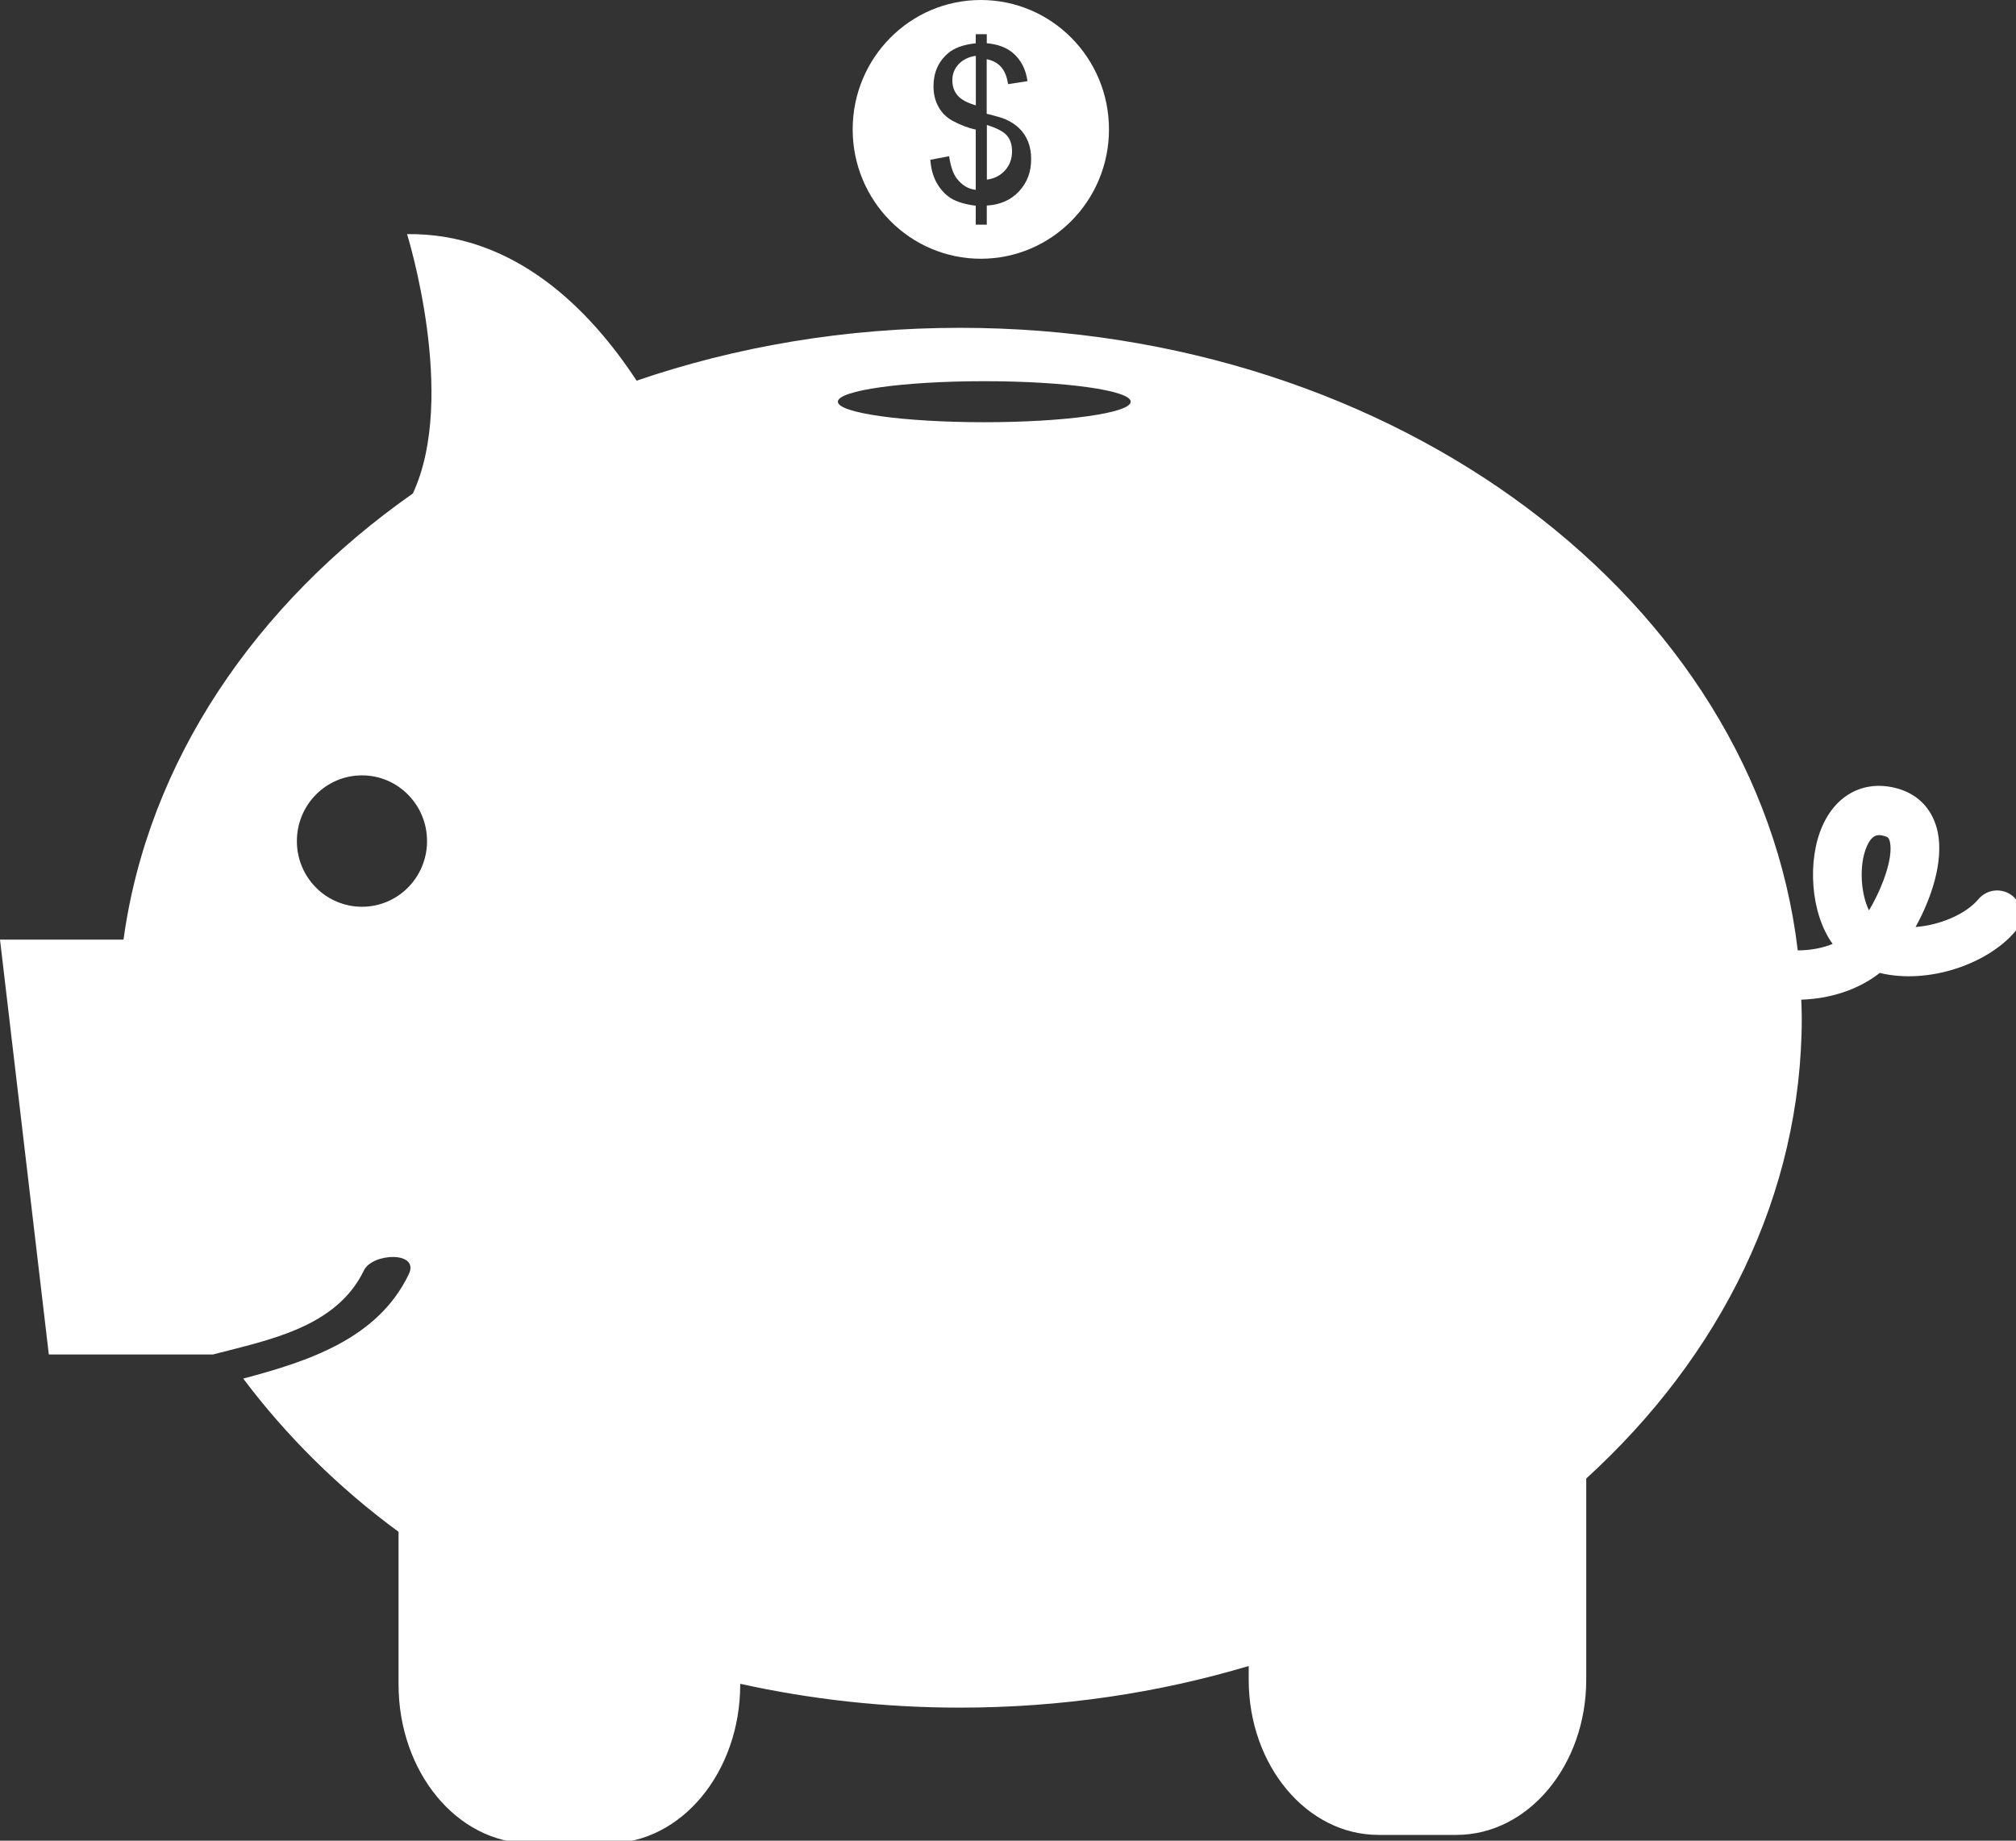 <?xml version="1.0" encoding="utf-8"?>
<!-- Generator: Adobe Illustrator 15.0.0, SVG Export Plug-In . SVG Version: 6.00 Build 0)  -->
<!DOCTYPE svg PUBLIC "-//W3C//DTD SVG 1.1//EN" "http://www.w3.org/Graphics/SVG/1.1/DTD/svg11.dtd">
<svg version="1.1" id="Layer_1" xmlns="http://www.w3.org/2000/svg" xmlns:xlink="http://www.w3.org/1999/xlink" x="0px" y="0px"
	 width="23px" height="21px" viewBox="0 0 23 21" enable-background="new 0 0 23 21" xml:space="preserve">
<rect x="0" y="0" width="23" height="21" fill="#333333" stroke="none"/>
<path fill="#ffffff" d="M2960.398,42.26c-0.396-0.33-0.984-0.278-1.317,0.117c-0.474,0.564-1.462,0.985-2.401,1.053
	c0.612-1.103,1.074-2.492,0.846-3.6c-0.174-0.837-0.717-1.42-1.526-1.646c-1.242-0.35-2.347,0.195-2.892,1.416
	c-0.576,1.287-0.466,3.297,0.394,4.476c-0.409,0.166-0.87,0.241-1.335,0.247c-1.58-13.255-15.341-23.617-32.085-23.617
	c-4.388,0-8.57,0.713-12.382,2.002c-1.792-2.703-4.676-5.605-8.791-5.555c0,0,1.947,6.174,0.224,9.837
	c-6.039,4.196-10.144,10.168-11.081,16.921h-4.729l1.869,15.732h6.283c2.149-0.553,4.728-1.023,5.787-3.196
	c0.325-0.661,2.147-0.729,1.713,0.16c-1.193,2.448-3.85,3.295-6.337,3.95c1.64,2.162,3.629,4.127,5.949,5.813v5.787
	c0,3.325,2.252,6.021,5.031,6.021h3.019c2.779,0,5.033-2.696,5.033-6.021v-0.023c2.682,0.586,5.5,0.905,8.411,0.905
	c3.884,0,7.608-0.559,11.058-1.579v0.521c0,3.251,2.228,5.885,4.973,5.885h2.982c2.746,0,4.973-2.634,4.973-5.885v-7.628
	c5.132-4.633,8.256-10.76,8.256-17.48c0-0.229-0.015-0.453-0.021-0.683c1.091-0.033,2.159-0.358,3.006-1.009
	c1.868,0.443,4.157-0.349,5.207-1.603C2960.846,43.18,2960.794,42.592,2960.398,42.26 M2897.185,42.664
	c-1.378,0-2.493-1.115-2.493-2.49c0-1.377,1.115-2.494,2.493-2.494c1.376,0,2.491,1.117,2.491,2.494
	C2899.676,41.549,2898.561,42.664,2897.185,42.664 M2921.013,24.286c-3.095,0-5.605-0.349-5.605-0.778
	c0-0.432,2.511-0.78,5.605-0.78c3.101,0,5.609,0.349,5.609,0.78C2926.622,23.938,2924.113,24.286,2921.013,24.286 M2954.895,42.799
	c-0.303-0.584-0.408-1.705-0.082-2.436c0.146-0.329,0.301-0.418,0.465-0.418c0.07,0,0.144,0.016,0.219,0.037
	c0.117,0.033,0.164,0.061,0.199,0.227C2955.823,40.829,2955.389,41.973,2954.895,42.799"/>
<path fill="#ffffff" d="M2919.791,11.484c0,0.246,0.067,0.451,0.204,0.617c0.137,0.164,0.369,0.295,0.695,0.394V10.51
	c-0.277,0.041-0.498,0.154-0.658,0.334S2919.791,11.238,2919.791,11.484"/>
<path fill="#ffffff" d="M2920.883,8.273c-2.711,0-4.907,2.197-4.907,4.906c0,2.711,2.196,4.906,4.907,4.906
	c2.71,0,4.906-2.195,4.906-4.906C2925.789,10.47,2923.593,8.273,2920.883,8.273 M2922.341,15.532
	c-0.314,0.332-0.725,0.509-1.228,0.533v0.727h-0.423v-0.718c-0.358-0.045-0.649-0.125-0.873-0.24
	c-0.226-0.117-0.421-0.304-0.584-0.561c-0.163-0.26-0.258-0.573-0.285-0.945l0.722-0.135c0.058,0.385,0.156,0.667,0.297,0.848
	c0.203,0.256,0.442,0.398,0.724,0.428v-2.285c-0.294-0.057-0.596-0.17-0.905-0.342c-0.229-0.127-0.404-0.306-0.527-0.531
	s-0.185-0.481-0.185-0.771c0-0.509,0.179-0.922,0.541-1.239c0.242-0.212,0.603-0.343,1.076-0.39V9.568h0.423v0.343
	c0.419,0.039,0.748,0.161,0.994,0.366c0.313,0.262,0.501,0.62,0.564,1.074l-0.741,0.111c-0.043-0.283-0.13-0.499-0.265-0.648
	c-0.134-0.151-0.318-0.249-0.553-0.298v2.072c0.361,0.088,0.602,0.159,0.719,0.207c0.222,0.1,0.404,0.221,0.545,0.36
	c0.144,0.142,0.25,0.31,0.327,0.503c0.075,0.195,0.113,0.404,0.113,0.631C2922.817,14.785,2922.658,15.2,2922.341,15.532"/>
<path fill="#ffffff" d="M2921.114,13.283v2.186c0.276-0.035,0.512-0.156,0.691-0.363c0.181-0.207,0.272-0.463,0.272-0.769
	c0-0.262-0.064-0.472-0.192-0.629C2921.757,13.551,2921.499,13.408,2921.114,13.283"/>
<path fill="#ffffff" d="M22.964,10.224c-0.119-0.099-0.294-0.083-0.393,0.035c-0.143,0.17-0.437,0.296-0.717,0.317
	c0.184-0.332,0.321-0.75,0.253-1.083c-0.053-0.251-0.214-0.427-0.455-0.496c-0.37-0.105-0.699,0.059-0.861,0.427
	c-0.172,0.387-0.139,0.991,0.117,1.345c-0.122,0.05-0.259,0.073-0.398,0.074C20.04,6.857,15.94,3.74,10.951,3.74
	c-1.307,0-2.553,0.214-3.688,0.603C6.729,3.529,5.869,2.656,4.644,2.671c0,0,0.58,1.857,0.066,2.959
	C2.911,6.893,1.688,8.689,1.409,10.72H0l0.557,4.733h1.872c0.64-0.167,1.409-0.308,1.724-0.961c0.097-0.199,0.64-0.22,0.51,0.047
	c-0.355,0.737-1.147,0.992-1.888,1.189c0.488,0.649,1.081,1.241,1.772,1.748v1.741c0,1.001,0.67,1.812,1.499,1.812h0.899
	c0.828,0,1.5-0.811,1.5-1.812V19.21c0.799,0.177,1.639,0.272,2.506,0.272c1.157,0,2.268-0.168,3.295-0.475v0.156
	c0,0.978,0.663,1.771,1.48,1.771h0.89c0.818,0,1.481-0.793,1.481-1.771v-2.295c1.528-1.393,2.459-3.236,2.459-5.258
	c0-0.069-0.004-0.136-0.006-0.205c0.325-0.011,0.643-0.108,0.896-0.305c0.557,0.135,1.238-0.104,1.551-0.48
	C23.097,10.501,23.081,10.324,22.964,10.224 M4.13,10.345c-0.411,0-0.743-0.335-0.743-0.749s0.332-0.75,0.743-0.75
	c0.41,0,0.742,0.336,0.742,0.75S4.54,10.345,4.13,10.345 M11.229,4.817c-0.922,0-1.67-0.105-1.67-0.234s0.748-0.234,1.67-0.234
	c0.923,0,1.671,0.105,1.671,0.234S12.152,4.817,11.229,4.817 M21.323,10.386c-0.09-0.176-0.121-0.513-0.024-0.732
	c0.044-0.099,0.09-0.126,0.139-0.126c0.021,0,0.042,0.004,0.064,0.011c0.035,0.01,0.049,0.019,0.06,0.069
	C21.601,9.793,21.471,10.138,21.323,10.386"/>
<path fill="#ffffff" d="M10.865,0.915c0,0.07,0.02,0.128,0.061,0.175c0.041,0.047,0.11,0.084,0.207,0.112V0.637
	c-0.083,0.012-0.148,0.044-0.196,0.095C10.889,0.783,10.865,0.844,10.865,0.915"/>
<path fill="#ffffff" d="M11.19,0c-0.808,0-1.462,0.661-1.462,1.476s0.655,1.476,1.462,1.476c0.807,0,1.462-0.66,1.462-1.476
	S11.997,0,11.19,0 M11.625,2.184c-0.094,0.1-0.217,0.153-0.367,0.161v0.218h-0.126V2.347c-0.107-0.013-0.193-0.038-0.26-0.072
	c-0.067-0.036-0.125-0.091-0.173-0.168c-0.049-0.078-0.077-0.172-0.085-0.284l0.214-0.041c0.018,0.116,0.046,0.201,0.088,0.255
	c0.061,0.078,0.132,0.12,0.216,0.129V1.478c-0.087-0.018-0.177-0.052-0.27-0.103c-0.068-0.039-0.121-0.092-0.157-0.16
	c-0.037-0.067-0.055-0.145-0.055-0.231c0-0.153,0.054-0.278,0.162-0.373c0.072-0.063,0.179-0.103,0.32-0.117V0.39h0.126v0.103
	c0.125,0.012,0.223,0.048,0.297,0.11c0.092,0.079,0.149,0.186,0.167,0.323l-0.221,0.034c-0.013-0.085-0.039-0.15-0.079-0.195
	c-0.04-0.046-0.094-0.075-0.165-0.09v0.623c0.108,0.026,0.18,0.048,0.214,0.063c0.066,0.029,0.121,0.066,0.162,0.108
	c0.043,0.042,0.075,0.093,0.098,0.151c0.022,0.059,0.033,0.122,0.033,0.19C11.766,1.959,11.719,2.083,11.625,2.184"/>
<path fill="#ffffff" d="M11.259,1.426v0.623c0.083-0.01,0.152-0.045,0.206-0.104c0.054-0.059,0.081-0.132,0.081-0.219
	c0-0.075-0.019-0.134-0.058-0.179C11.451,1.502,11.374,1.462,11.259,1.426"/>
</svg>
